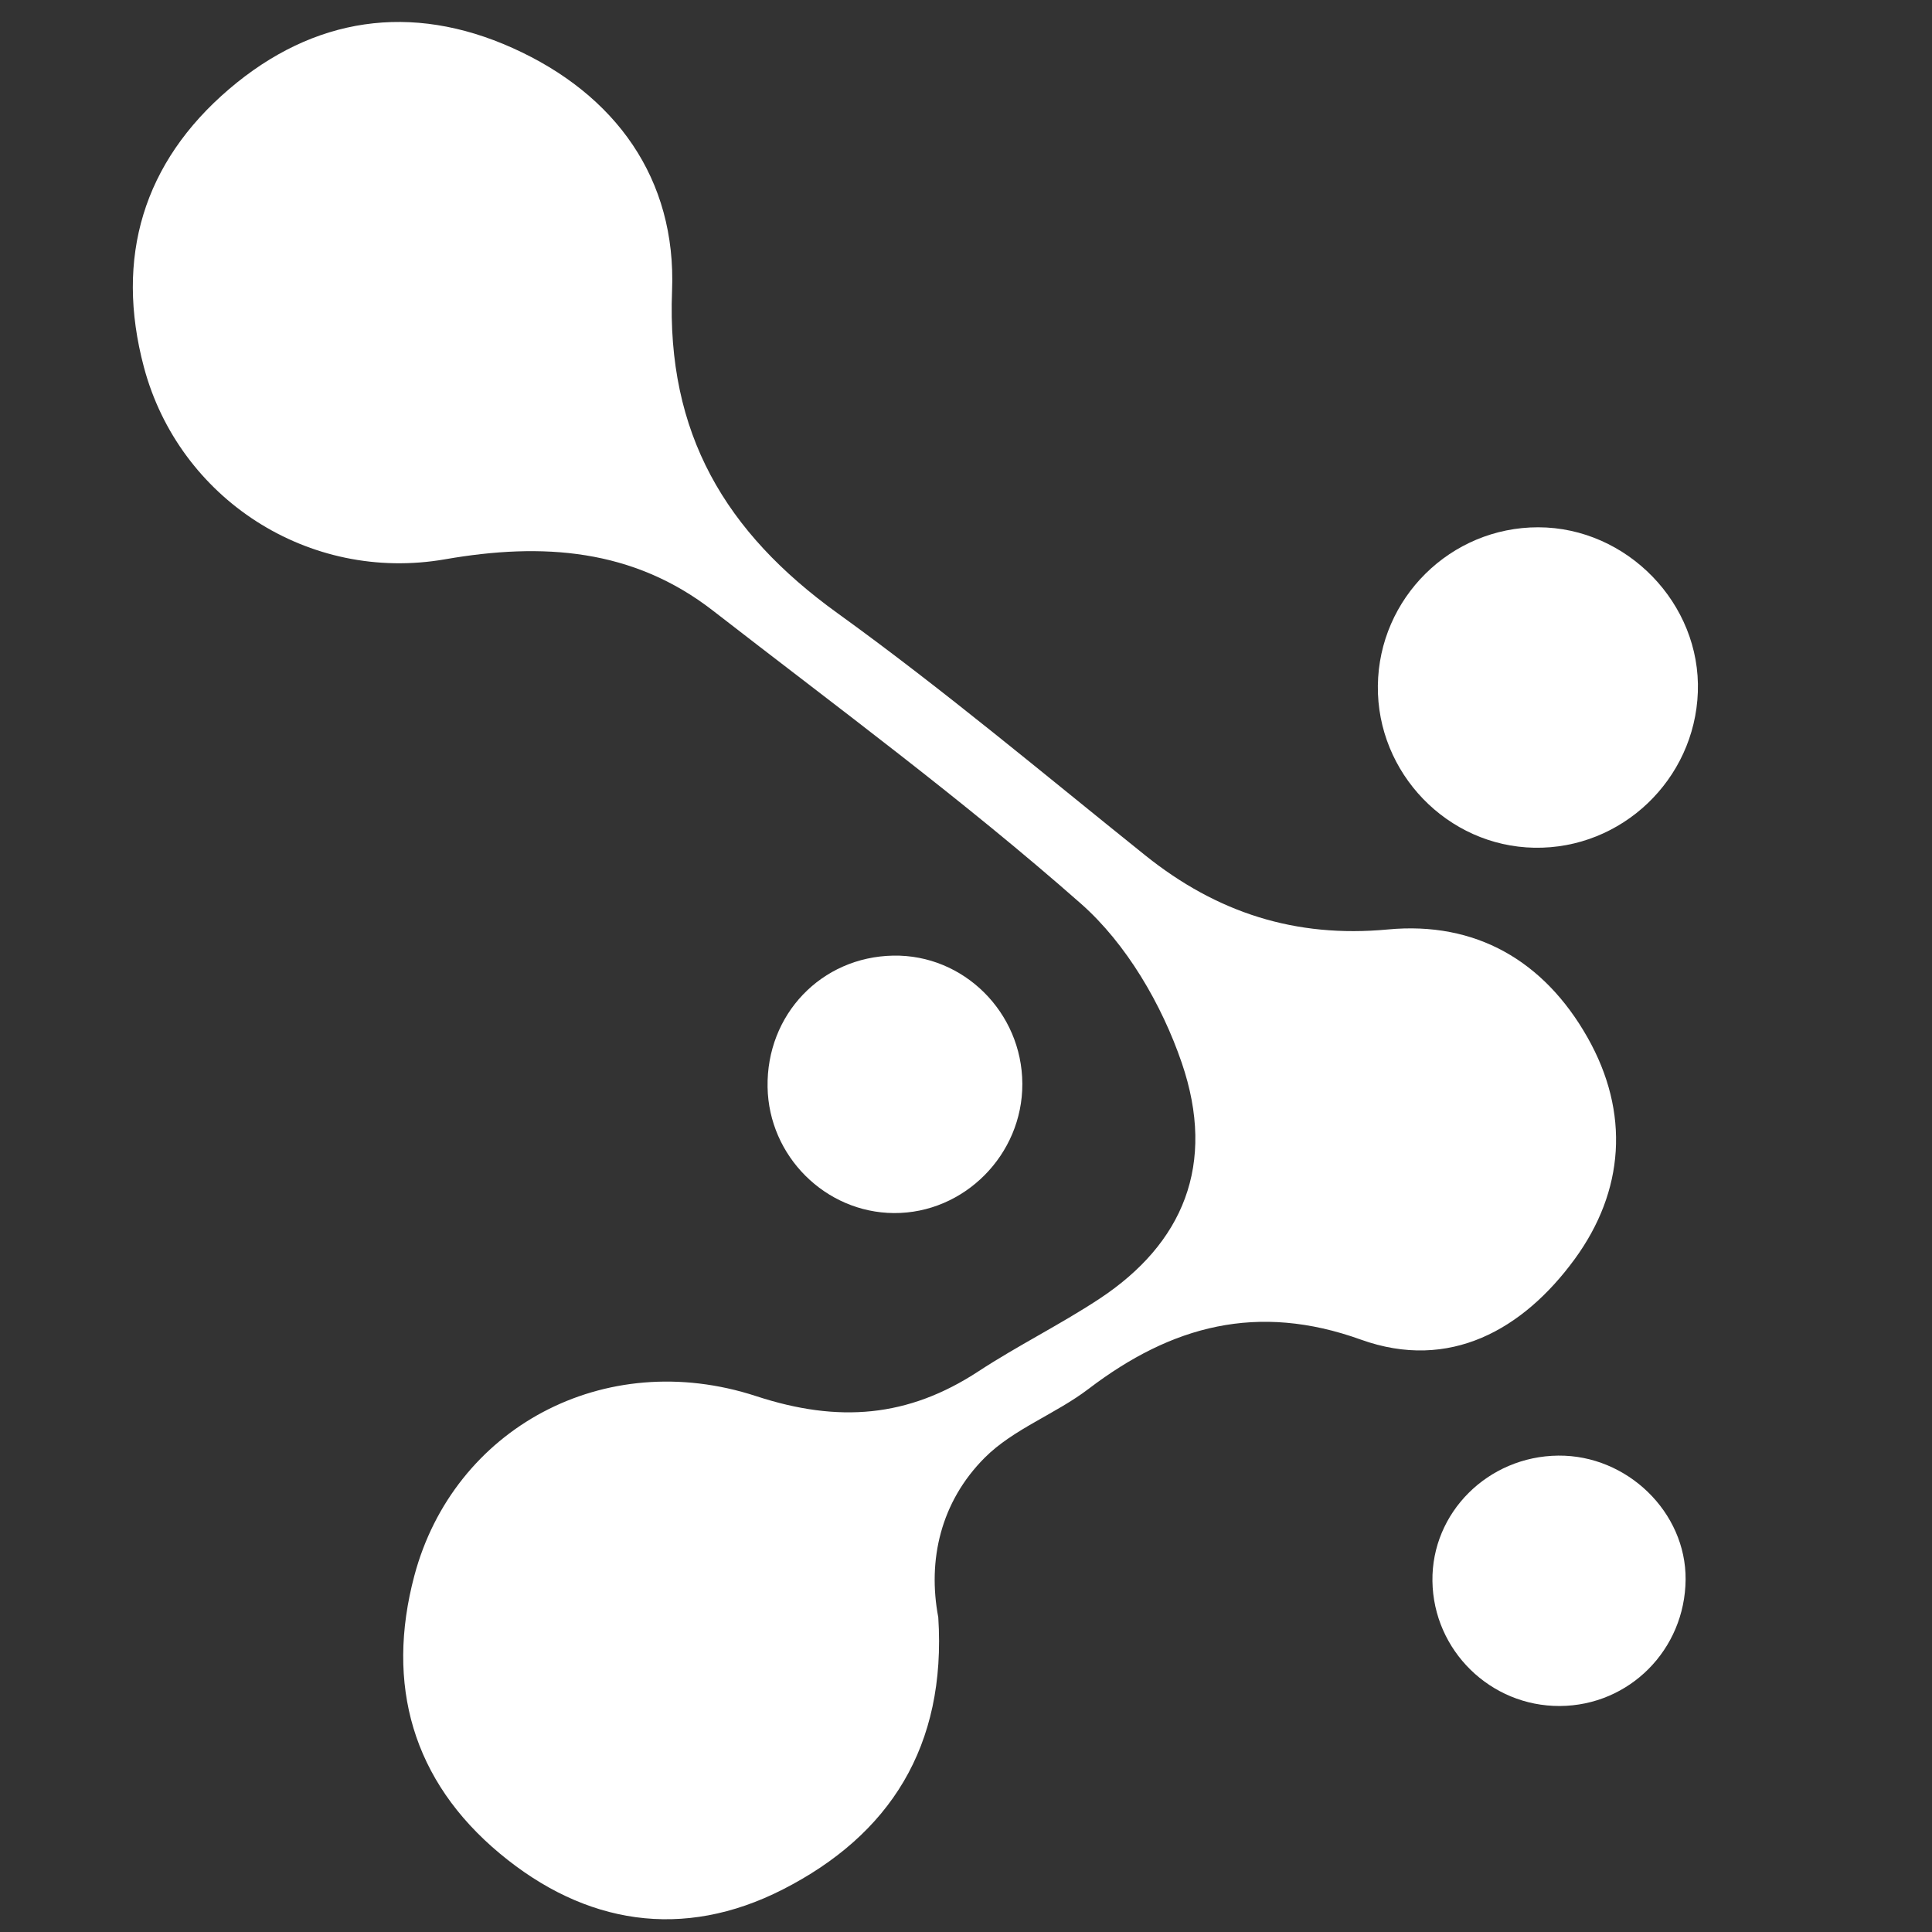 <?xml version="1.0" encoding="utf-8"?>
<!-- Generator: Adobe Illustrator 16.0.3, SVG Export Plug-In . SVG Version: 6.00 Build 0)  -->
<!DOCTYPE svg PUBLIC "-//W3C//DTD SVG 1.1//EN" "http://www.w3.org/Graphics/SVG/1.1/DTD/svg11.dtd">
<svg version="1.1"
	 id="svg2" xmlns:cc="http://creativecommons.org/ns#" xmlns:dc="http://purl.org/dc/elements/1.1/" xmlns:rdf="http://www.w3.org/1999/02/22-rdf-syntax-ns#"
	 xmlns="http://www.w3.org/2000/svg" xmlns:xlink="http://www.w3.org/1999/xlink" x="0px" y="0px" width="320px" height="320px"
	 viewBox="0 0 320 320" enable-background="new 0 0 320 320" xml:space="preserve">
<rect x="0" y="0" width="320" height="320" fill="#333333" stroke="none"/>
<path fill-rule="evenodd" clip-rule="evenodd" fill="#FFFFFF" d="M155.409,267.879c1.363,21.395-8.047,36.043-25.746,45.072
	c-16.563,8.447-32.782,5.791-46.866-5.941c-14.459-12.037-18.974-27.982-14.163-46.041c6.482-24.321,31.375-37.973,56.617-29.722
	c13.647,4.464,25.15,3.53,36.812-4.113c6.485-4.249,13.488-7.707,19.965-11.966c13.938-9.171,19.468-22.295,13.705-39.136
	c-3.299-9.648-9.158-19.714-16.708-26.367c-19.456-17.141-40.41-32.586-60.922-48.51c-13.265-10.3-28.231-11.331-44.372-8.521
	c-22.615,3.938-44.098-10.066-49.894-31.819c-4.839-18.155-0.105-33.931,14.13-46.079C51.929,2.821,68.097,0.404,84.891,7.946
	c17.087,7.672,27.157,21.674,26.423,40.227c-0.937,23.649,8.849,40,27.368,53.364c17.533,12.647,34.13,26.604,51.011,40.139
	c11.818,9.472,24.846,13.717,40.187,12.271c14.535-1.371,25.848,5.181,33.039,17.849c7.107,12.521,6.115,25.511-2.102,36.754
	c-8.513,11.647-20.699,18.623-35.422,13.329c-17.109-6.156-31.365-2.3-45.094,8.163c-5.47,4.172-12.443,6.635-17.201,11.4
	C155.805,248.753,153.603,258.409,155.409,267.879z"/>
<path fill-rule="evenodd" clip-rule="evenodd" fill="#FFFFFF" d="M254.14,140.411c-14.394-0.25-26.101-12.374-25.924-26.848
	c0.177-14.512,12.057-26.243,26.562-26.227c14.709,0.017,26.964,12.667,26.439,27.294
	C280.697,129.135,268.589,140.665,254.14,140.411z"/>
<path fill-rule="evenodd" clip-rule="evenodd" fill="#FFFFFF" d="M127.134,180.056c-0.205-12.023,8.897-21.551,20.8-21.775
	c11.663-0.22,21.35,9.389,21.397,21.224c0.05,11.744-9.635,21.492-21.275,21.417C136.711,200.849,127.329,191.494,127.134,180.056z"
	/>
<path fill-rule="evenodd" clip-rule="evenodd" fill="#FFFFFF" d="M258.352,282.567c-11.488,0.059-20.935-9.204-21.096-20.685
	c-0.16-11.338,9.196-20.673,20.837-20.787c11.427-0.112,21.188,9.389,21.097,20.526C279.091,273.24,269.868,282.513,258.352,282.567
	z"/>
</svg>
